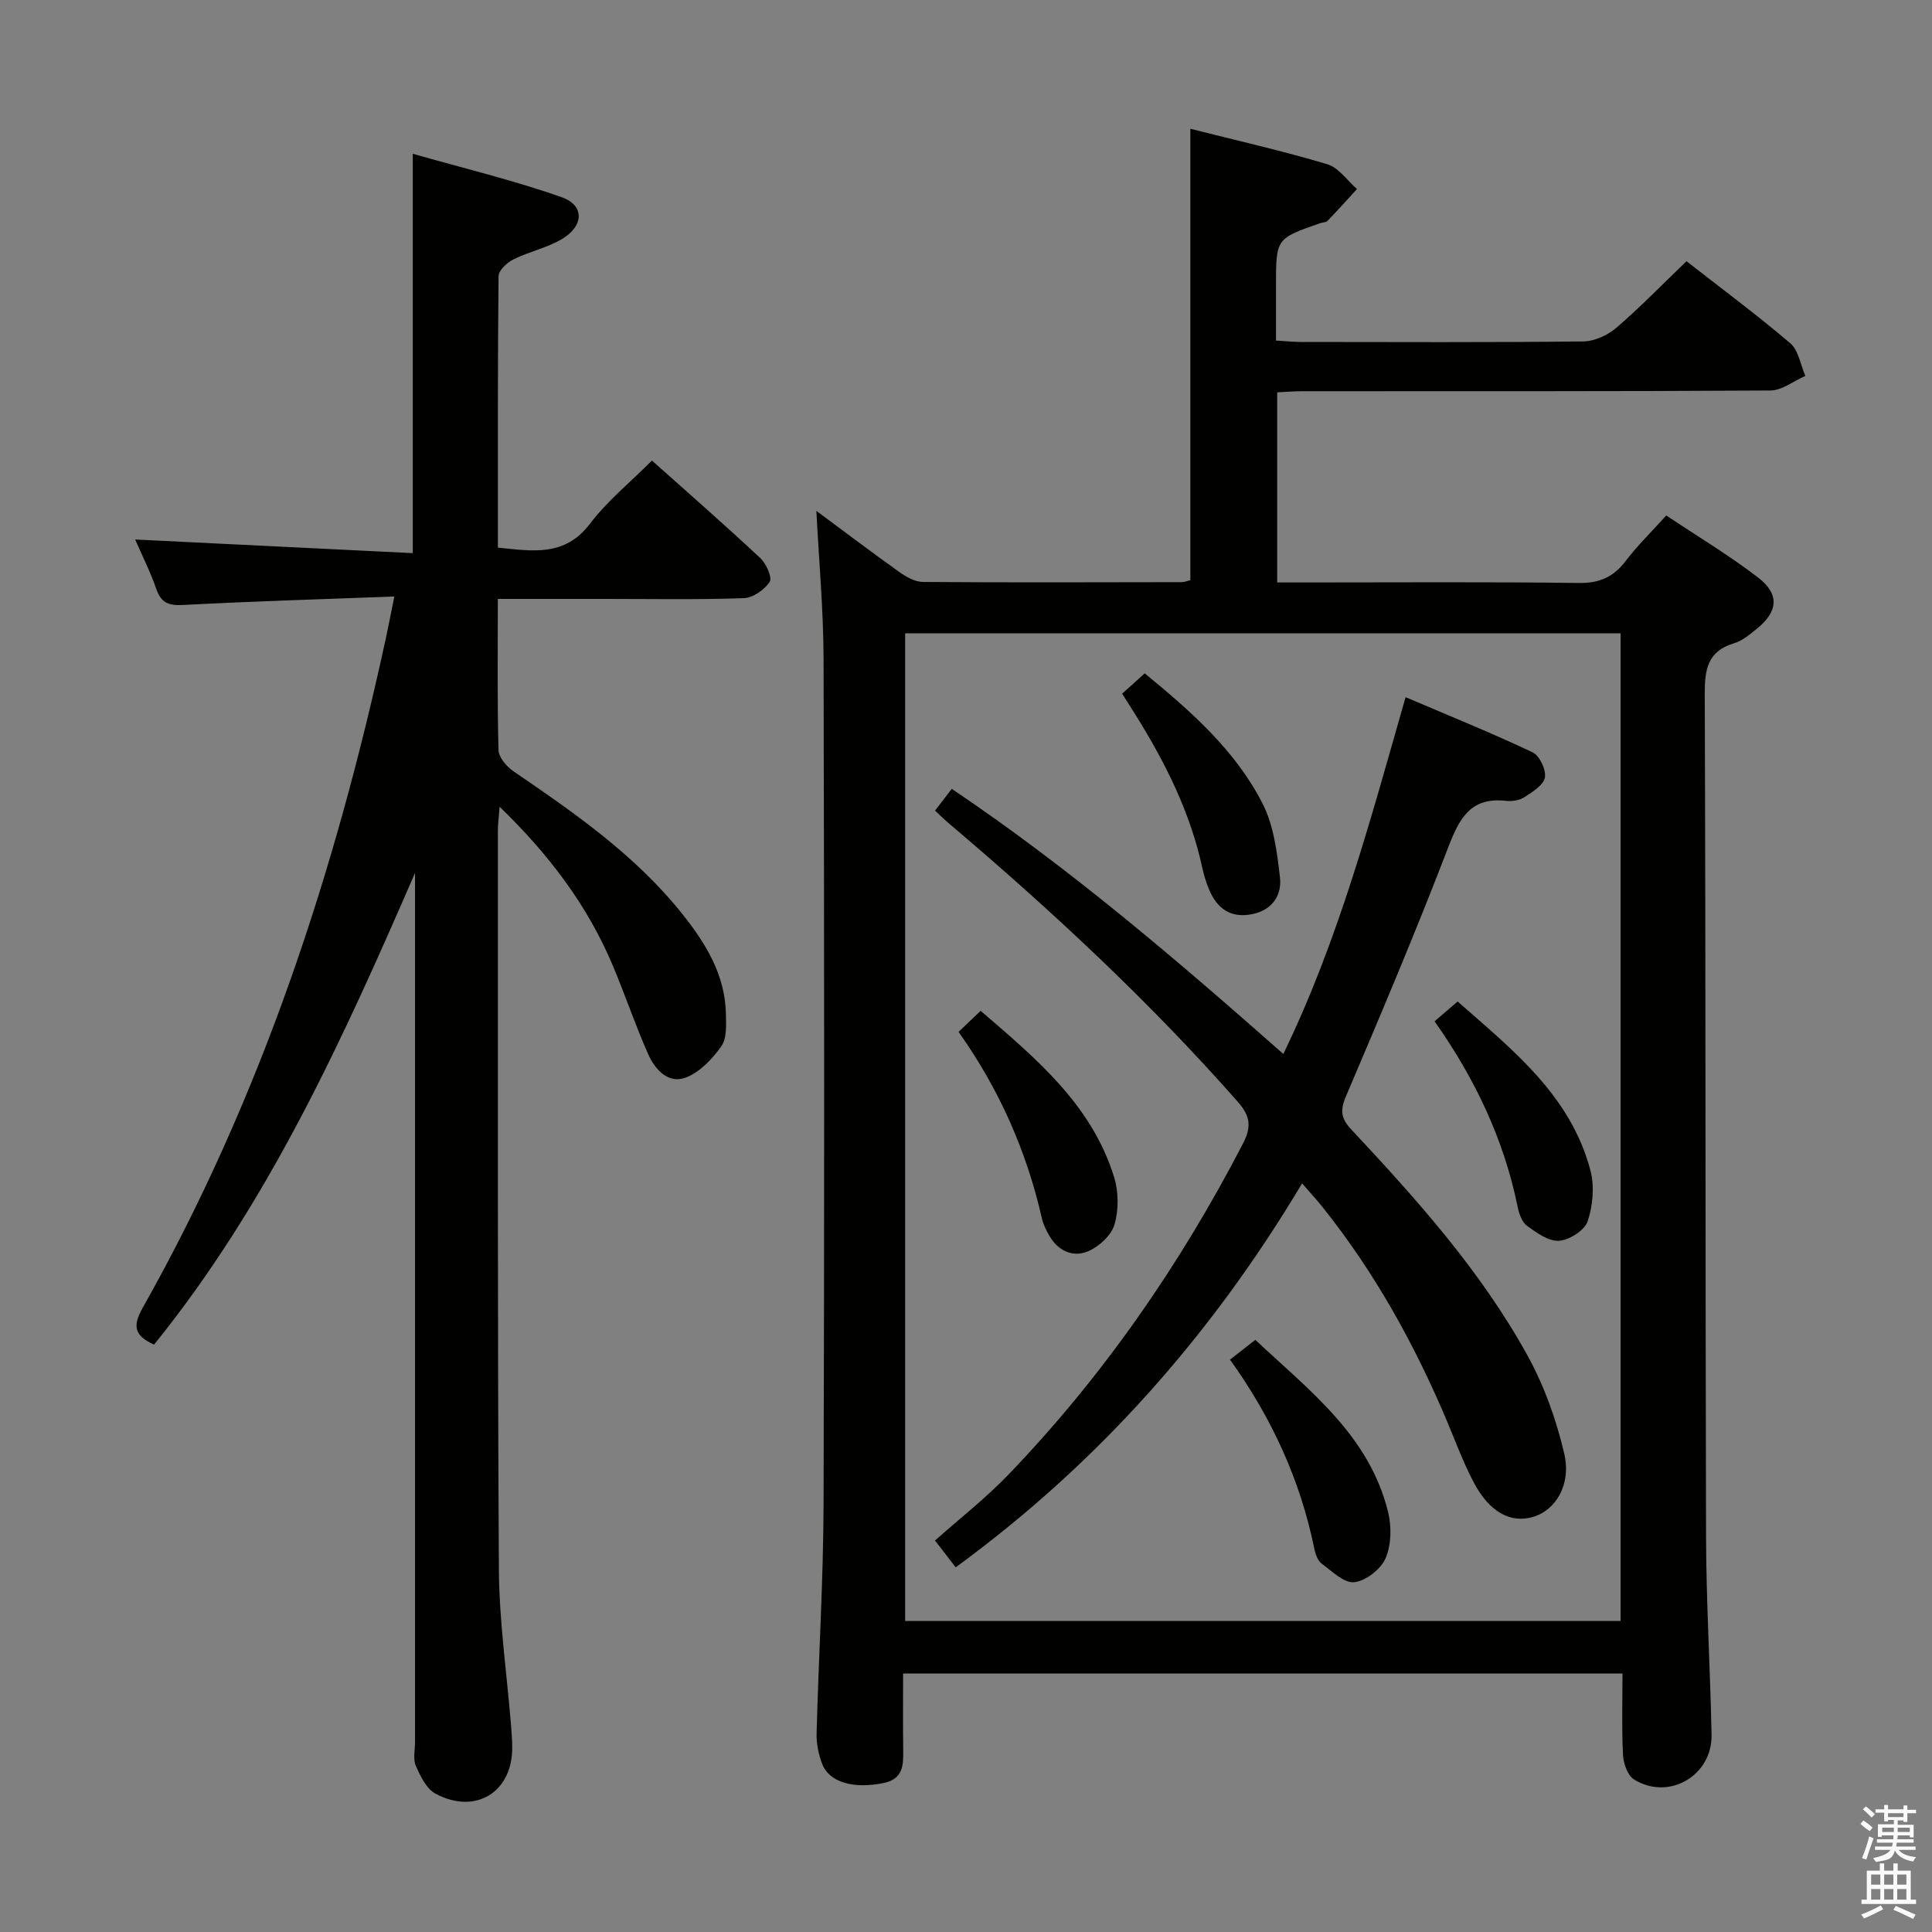 <svg enable-background="new 0 0 400 400" viewBox="0 0 400 400" xmlns="http://www.w3.org/2000/svg"><rect x="0" y="0" width="400" height="400" fill="#808080" stroke="none"/><path d="m385.2 377.6.6-.7c.6.4 1.3.9 1.9 1.5l-.6.7c-.8-.5-1.4-1-1.9-1.5zm.3 7.1c.6-1.4 1.1-2.9 1.5-4.5.3.1.6.3.9.4-.5 1.4-1 2.9-1.5 4.4zm.2-10.1.6-.6c.7.5 1.3 1.1 1.9 1.6l-.7.7c-.6-.6-1.2-1.2-1.8-1.7zm8.4-.8h.8v.9h1.8v.7h-1.8v1.8h-.8v-.3h-1.2v.9h3.3v2.6h-.8v-.4h-2.5c0 .3 0 .6-.1.8h3.4v.7h-3.5c0 .3-.1.6-.1.8h4v.7h-3.5c.7.9 1.9 1.3 3.6 1.5-.2.2-.4.5-.6.9-1.9-.3-3.2-1.1-3.8-2.3-.5 2.1-1.8 2-3.9 2.4-.2-.3-.4-.5-.6-.8 1.9-.4 3.1-.9 3.6-1.7h-3.2v-.7h3.5c.1-.2.1-.5.2-.8h-3.3v-.7h3.4c0-.2 0-.5 0-.8h-2.4v.3h-.8v-2.6h3.3v-.9h-1.2v.3h-.8v-1.8h-1.8v-.7h1.8v-.9h.8v.9h3.2zm-4.4 5.5h2.4c0-.3 0-.6 0-.9h-2.4zm1.2-3.1h3.2v-.8h-3.2zm4.4 2.2h-2.4v.9h2.5v-.9z" fill="#fafafb"/><path d="m389.2 385.8h.9v1.5h1.9v-1.5h.9v1.5h2.7v6h1.1v.9h-11.3v-.9h1.1v-6h2.7zm.2 8.7.5.8c-1.2.6-2.5 1.3-4 1.9-.2-.3-.3-.6-.6-.8 1.6-.6 3-1.3 4.1-1.9zm-2-4.3h1.9v-2.1h-1.9zm0 3.1h1.9v-2.2h-1.9zm2.7-3.1h1.9v-2.1h-1.9zm0 3.1h1.9v-2.2h-1.9zm2.4 1.3c1.4.6 2.7 1.2 4.1 1.8l-.5.9c-1.5-.7-2.8-1.4-4.1-1.9zm2.2-6.5h-1.9v2.1h1.9zm-1.9 5.2h1.9v-2.2h-1.9z" fill="#fafafb"/><g fill="#010100"><path d="m169.02 105.77c5.48 4.06 11.28 8.46 17.21 12.68 1.41 1.01 3.23 2.02 4.87 2.04 17.83.13 35.66.07 53.49.04.63 0 1.26-.27 1.86-.41 0-31.05 0-61.95 0-93.46 9.52 2.41 19.03 4.56 28.35 7.34 2.35.7 4.12 3.37 6.15 5.14-2.03 2.21-4.04 4.45-6.12 6.61-.3.31-.94.27-1.41.43-9.24 3.2-9.24 3.2-9.24 12.92v11.41c1.95.11 3.55.29 5.14.29 19.5.02 39 .11 58.49-.11 2.33-.03 5.06-1.3 6.87-2.85 4.91-4.22 9.43-8.9 14.49-13.76 6.94 5.42 14.41 10.97 21.48 16.98 1.72 1.46 2.12 4.47 3.13 6.77-2.42 1.05-4.83 3.01-7.26 3.02-32.33.2-64.66.13-96.99.15-1.62 0-3.25.14-5.1.23v39.36h5.95c18.83 0 37.66-.14 56.49.11 4.32.06 7.21-1.25 9.74-4.59 2.4-3.16 5.28-5.96 8.37-9.39 6.42 4.29 12.97 8.22 19 12.84 4.53 3.47 4.16 7.08-.3 10.66-1.42 1.14-2.92 2.44-4.6 2.94-5.58 1.64-6.15 5.46-6.13 10.61.21 58.16.11 116.32.27 174.47.04 13.64.87 27.28 1.14 40.92.17 8.49-8.88 13.73-16.06 9.25-1.32-.82-2.18-3.28-2.27-5.03-.29-5.48-.11-10.98-.11-16.89-49.59 0-98.96 0-148.94 0 0 5.25-.05 10.53.02 15.8.04 3.15.01 6.02-4.04 6.86-6.16 1.28-11.28-.09-12.75-3.98-.75-1.97-1.2-4.21-1.14-6.3.41-15.8 1.39-31.59 1.44-47.38.18-58.32.15-116.65 0-174.98-.02-10.24-.97-20.47-1.49-30.74zm18.38 25.36v204.48h148.13c0-68.36 0-136.38 0-204.48-49.55 0-98.68 0-148.13 0z"/><path d="m103.07 124c0 10.97-.13 21.12.14 31.27.04 1.52 1.67 3.45 3.09 4.41 12.67 8.65 25.26 17.38 34.95 29.53 4.83 6.05 8.86 12.56 9.04 20.64.05 2.29.22 5.1-.95 6.77-1.86 2.64-4.47 5.39-7.37 6.48-3.62 1.37-6.36-1.68-7.75-4.8-2.69-6.04-4.79-12.33-7.36-18.42-5.23-12.42-13.17-22.93-23.42-32.85-.16 2.14-.36 3.53-.36 4.92.02 50.98-.09 101.96.21 152.94.06 10.76 1.64 21.52 2.51 32.28.12 1.49.23 2.99.25 4.48.14 9.32-7.54 14.18-15.89 9.71-1.88-1.01-3.13-3.63-4.07-5.78-.61-1.4-.16-3.28-.16-4.95 0-58.15 0-116.29 0-174.44 0-1.82 0-3.64 0-5.46-14.9 34.29-30.24 68.22-54.03 97.66-3.96-1.8-4.58-3.69-2.36-7.62 24.47-43.37 39.8-90.09 50.33-138.54.56-2.58 1.05-5.17 1.77-8.73-14.84.56-29.28.99-43.69 1.75-2.98.16-4.57-.37-5.58-3.29-1.24-3.57-2.96-6.98-4.38-10.26 19.24.94 38.23 1.87 57.47 2.82 0-27.84 0-54.53 0-82.68 10.45 2.98 20.83 5.46 30.85 9 4.74 1.67 4.59 5.95.04 8.65-3.09 1.83-6.8 2.6-10.04 4.21-1.32.65-3.07 2.27-3.09 3.47-.19 18.64-.14 37.27-.14 56.21 7.22.72 13.85 1.94 19.08-4.96 3.57-4.7 8.29-8.53 12.82-13.07 7.67 6.85 15.16 13.4 22.43 20.19 1.23 1.15 2.52 4.03 1.94 4.93-1.06 1.64-3.46 3.3-5.35 3.37-9.5.34-19 .16-28.5.16-7.29 0-14.58 0-22.43 0z"/><path d="m193.59 167.83c1.23-1.6 2.2-2.87 3.46-4.51 24.42 16.43 46.5 35.34 68.65 54.89 11.46-23.64 18.05-48.5 25.31-73.87 9.09 3.88 17.8 7.4 26.28 11.41 1.45.68 2.83 3.59 2.57 5.19-.26 1.57-2.53 2.99-4.18 4.07-1.03.68-2.6.94-3.86.8-7.3-.83-9.65 3.56-11.96 9.57-6.66 17.36-13.91 34.5-21.2 51.61-1.26 2.96-1 4.61 1.14 6.89 13.55 14.48 26.81 29.28 36.44 46.74 3.47 6.29 5.99 13.34 7.62 20.34 1.51 6.47-1.84 11.74-6.42 13.09-4.67 1.38-9.03-.93-12.3-7.1-2.1-3.95-3.66-8.19-5.39-12.32-6.73-16.03-15.06-31.13-25.95-44.74-1.23-1.54-2.58-2.99-4.22-4.88-18.73 31.39-42.23 57.94-71.72 79.49-1.18-1.54-2.16-2.8-3.13-4.07-.39-.49-.77-.98-1.16-1.47 5.06-4.51 10.45-8.71 15.14-13.58 19.63-20.41 35.59-43.45 48.62-68.59 1.86-3.59 1.5-5.77-1.09-8.71-18.32-20.8-38.55-39.6-59.66-57.5-.89-.73-1.7-1.55-2.99-2.75z"/><path d="m254.66 281.5c1.92-1.51 3.35-2.62 5.24-4.1 11.14 10.46 23.57 19.75 27.48 35.61.75 3.04.69 6.82-.51 9.61-.97 2.27-4.09 4.69-6.48 4.96-2.11.23-4.65-2.29-6.78-3.88-.82-.61-1.27-1.98-1.5-3.08-2.9-14.16-8.77-27.03-17.45-39.12z"/><path d="m237 139.41c9.71 7.96 18.84 16.03 24.42 27 2.3 4.52 2.98 10.04 3.58 15.21.43 3.69-1.54 6.77-5.68 7.63-4.5.93-7.36-1.12-9.02-5.15-.57-1.37-1.02-2.82-1.34-4.27-2.48-11.53-7.64-21.87-13.83-31.78-.87-1.39-1.76-2.78-2.8-4.43 1.6-1.43 3.03-2.72 4.67-4.21z"/><path d="m198.46 213.64c1.48-1.41 2.77-2.64 4.57-4.36 11.46 9.87 22.98 19.4 27.63 34.42.94 3.04.97 6.78.09 9.81-.65 2.23-3.16 4.56-5.42 5.53-3.14 1.36-6.23-.01-8.06-3.16-.66-1.13-1.27-2.37-1.56-3.64-3.17-13.93-8.84-26.75-17.25-38.6z"/><path d="m297.01 211.45c1.54-1.32 2.92-2.5 4.78-4.1 11.37 10.02 23.36 19.41 27.48 34.93.88 3.29.52 7.32-.56 10.57-.63 1.88-3.77 3.88-5.91 4.04-2.15.16-4.65-1.64-6.64-3.09-1.06-.77-1.66-2.54-1.95-3.96-2.87-14.05-8.92-26.67-17.2-38.39z"/></g></svg>
